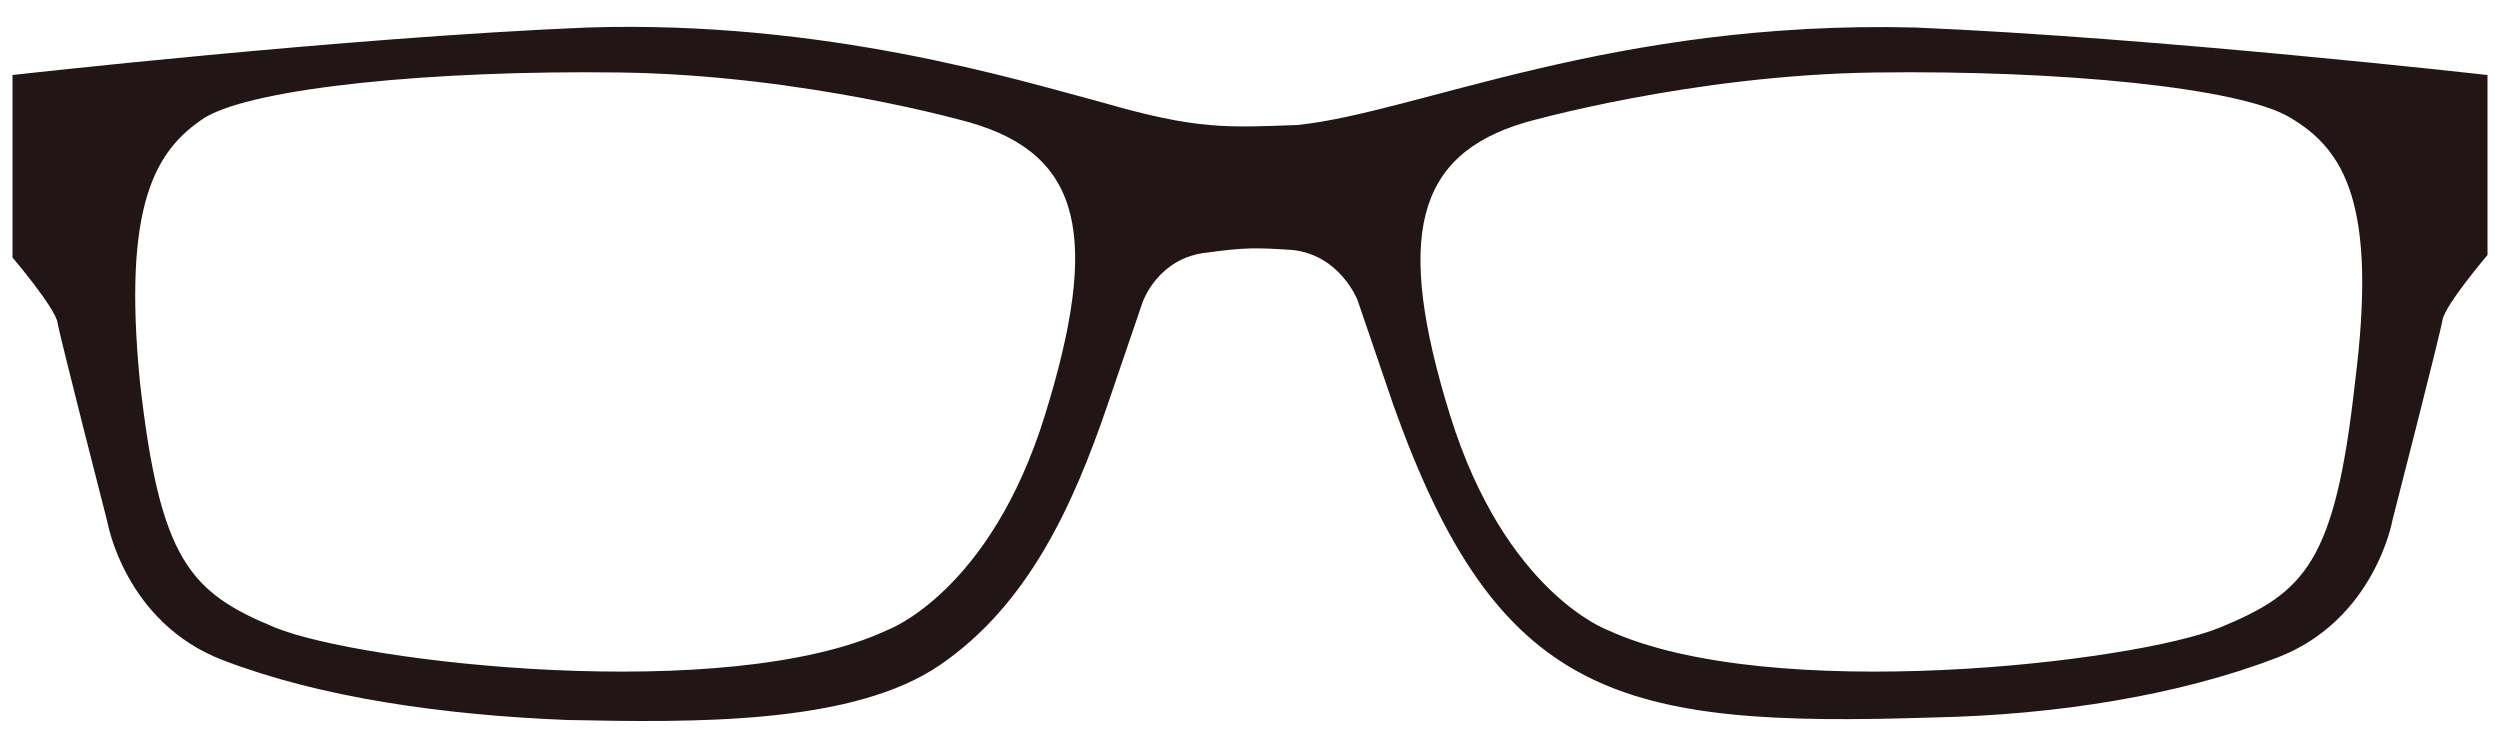 <?xml version="1.0" encoding="utf-8"?>
<!-- Generator: Adobe Illustrator 19.2.0, SVG Export Plug-In . SVG Version: 6.00 Build 0)  -->
<svg version="1.1" id="Layer_1" xmlns="http://www.w3.org/2000/svg" xmlns:xlink="http://www.w3.org/1999/xlink" x="0px" y="0px"
	 viewBox="0 0 100 30" style="enable-background:new 0 0 100 30;" xml:space="preserve">
<style type="text/css">
	.st0{fill:#211615;}
</style>
<path class="st0" d="M51.7,10c1.9,0.2,2.6,2,2.6,2s0,0,1.4,4.1c4.2,11.9,9.1,13,21.6,12.6c5-0.1,9.9-0.9,13.8-2.4
	c3.9-1.5,4.6-5.5,4.6-5.5s1.9-7.4,2-8c0.1-0.6,1.8-2.6,1.8-2.6V3c0,0-13.3-1.5-22.9-1.9C64.5,0.8,56.7,4.5,51.9,5
	c-2.8,0.1-4,0.2-7.8-0.9c-3.4-0.9-11.1-3.3-20.6-3C13.8,1.5,0.5,3,0.5,3l0,7.3c0,0,1.7,2,1.8,2.6c0.1,0.6,2,8,2,8s0.7,4,4.6,5.5
	c3.9,1.5,8.8,2.2,13.8,2.4c5,0.1,11.4,0.2,14.9-2.2c3.5-2.4,5.3-6.3,6.7-10.4s1.4-4.1,1.4-4.1s0.6-1.8,2.6-2
	C49.8,9.9,50.2,9.9,51.7,10z M94.2,15.3c-0.8,7.2-2,8.4-5.4,9.8c-3.4,1.4-18,3.1-24.5,0.1c0,0-4.1-1.5-6.3-8.6
	c-2.2-7.1-1.4-10.4,3-11.7c0,0,6.6-1.9,14-2c7.4-0.1,14.6,0.6,16.6,1.8C93.8,6,95.1,8.2,94.2,15.3z M8.2,4.7c2-1.2,9.2-1.9,16.6-1.8
	c7.4,0.1,14,2,14,2c4.5,1.3,5.2,4.6,3,11.7c-2.2,7.1-6.3,8.6-6.3,8.6c-6.4,3-21.1,1.3-24.5-0.1c-3.4-1.4-4.6-2.7-5.4-9.8
	C4.9,8.2,6.2,6,8.2,4.7z"/>
</svg>
